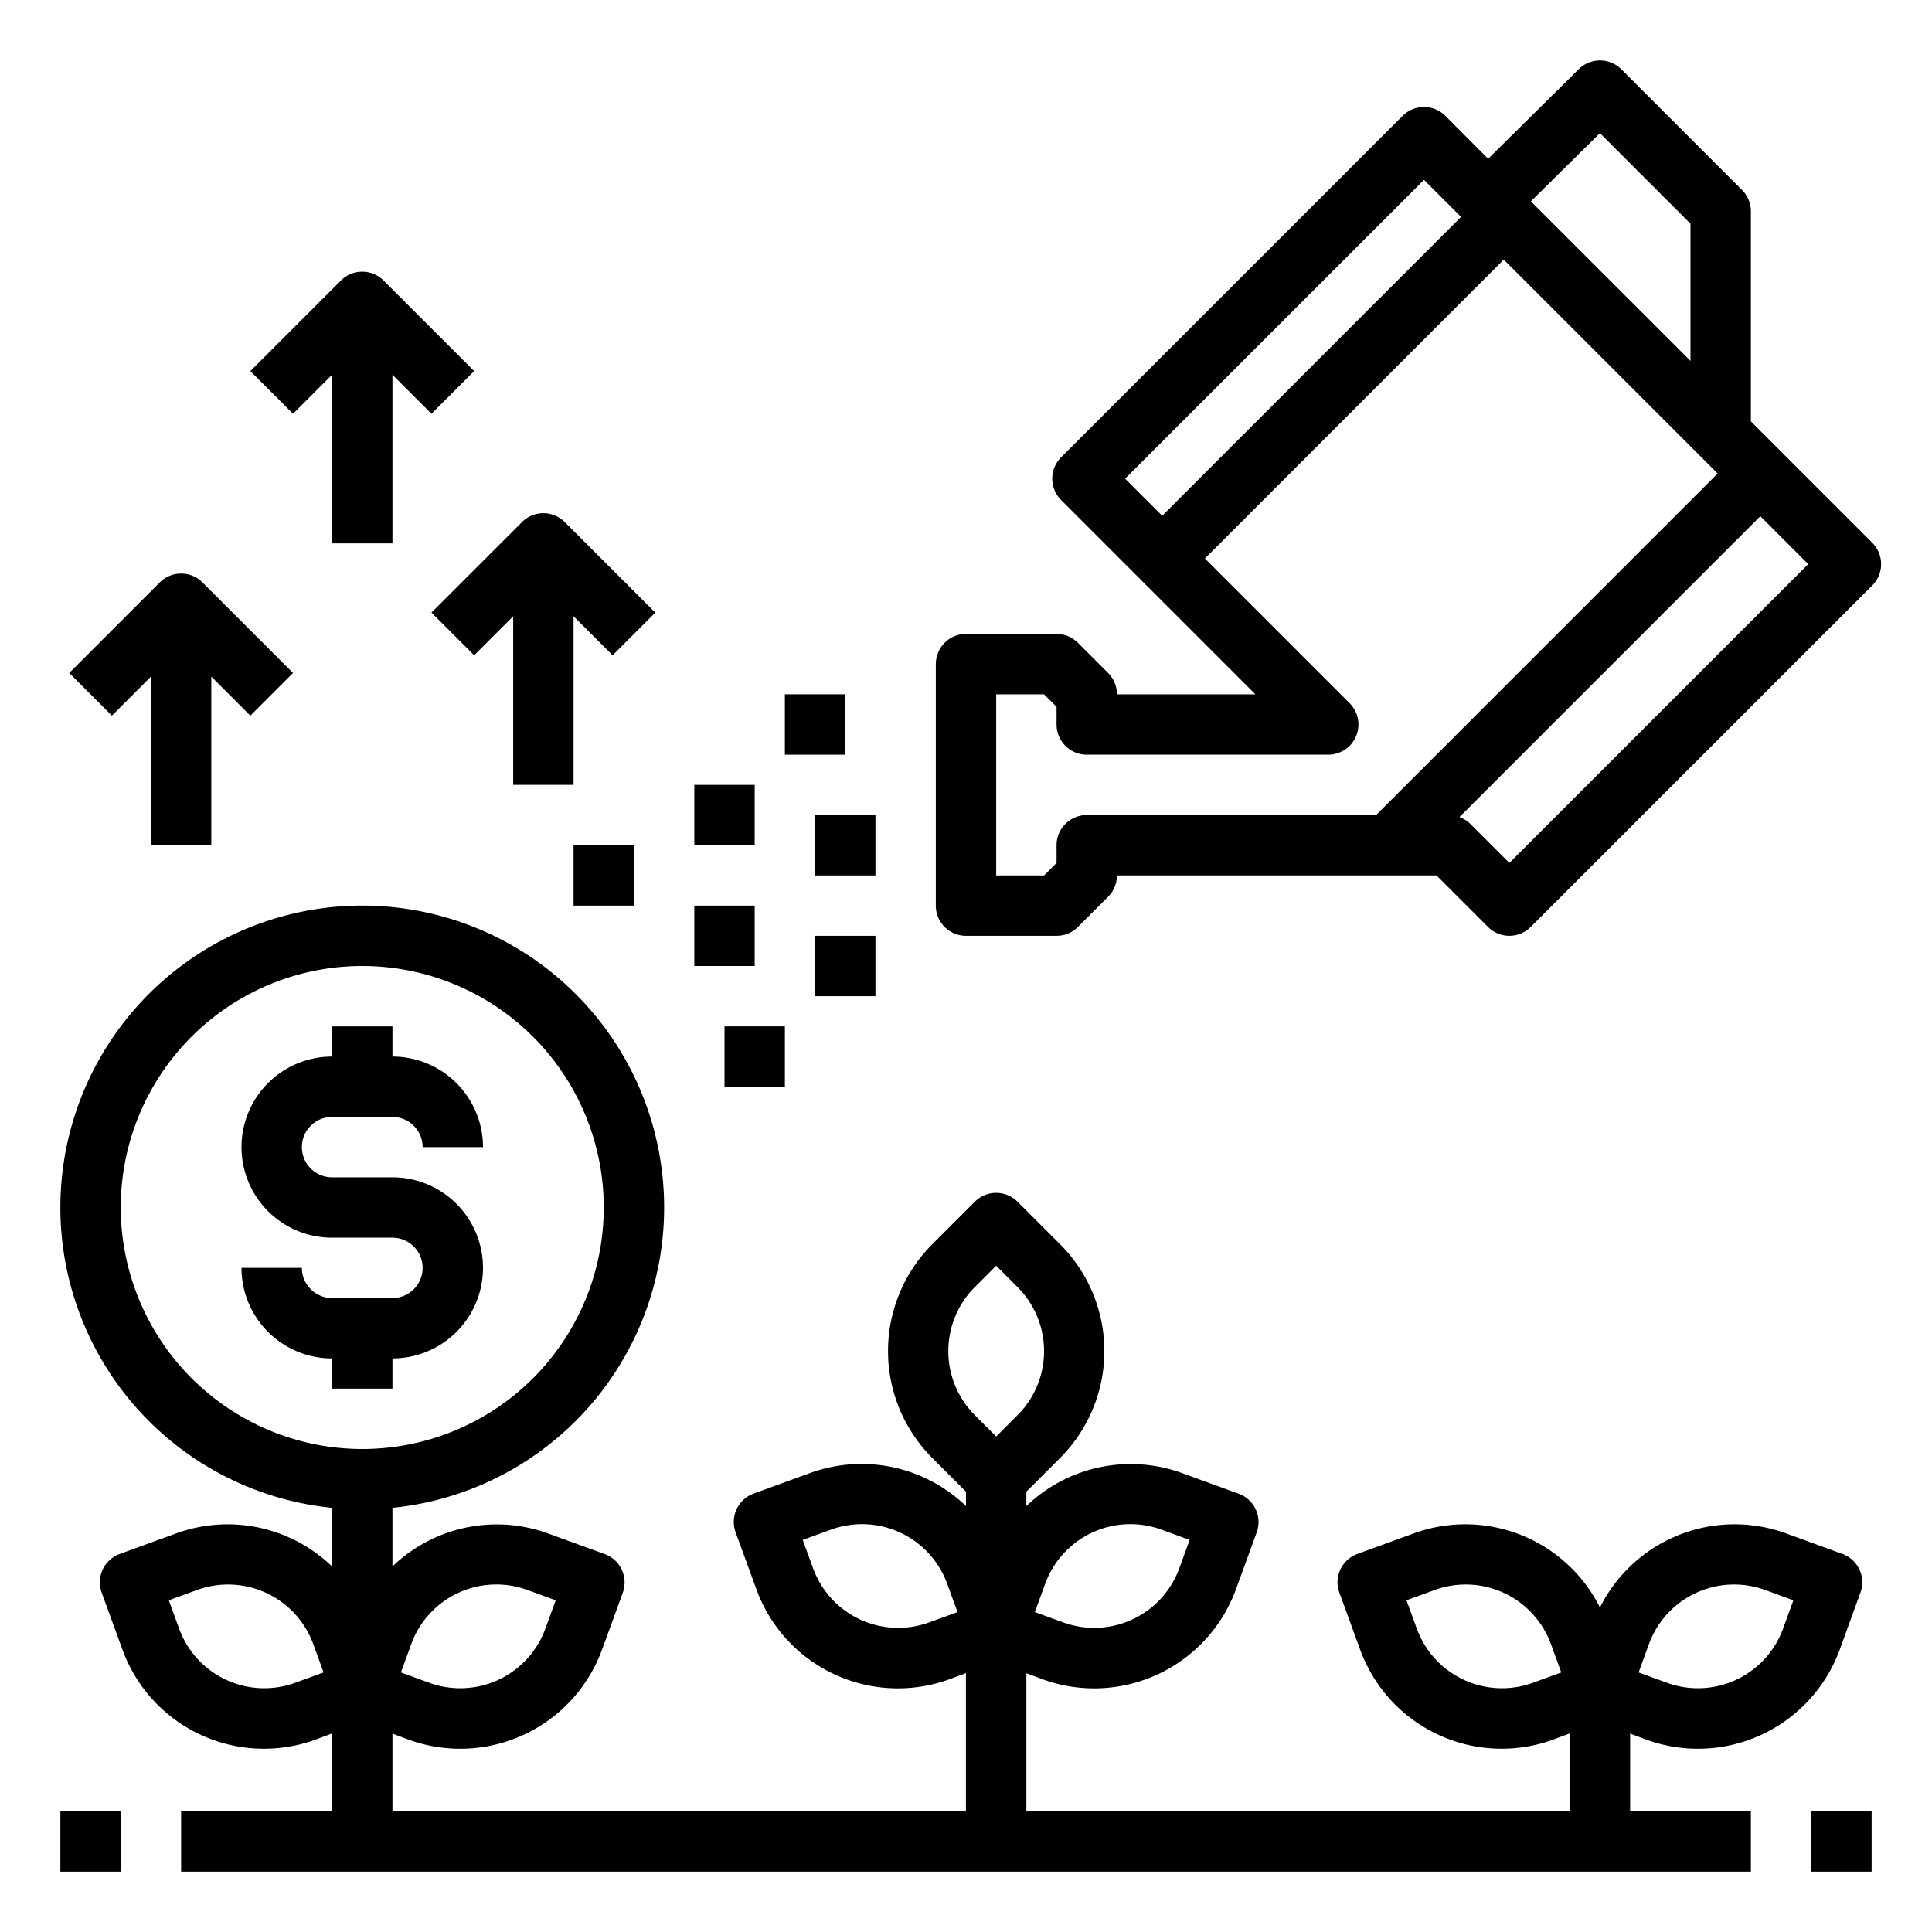 <svg height="512" viewBox="0 0 64 64" width="512" xmlns="http://www.w3.org/2000/svg"><g id="Business-Profit-Growth-Money_Tree-Marketing" data-name="Business-Profit-Growth-Money Tree-Marketing"><path d="m61.63 52.757a1 1 0 0 0 -.6-1.282l-1.88-.685a4.985 4.985 0 0 0 -6.15 2.46 4.987 4.987 0 0 0 -6.152-2.46l-1.88.685a1 1 0 0 0 -.6 1.282l.685 1.878a4.987 4.987 0 0 0 6.408 2.988l.537-.2v2.577h-17.998v-4.572l.537.2a5 5 0 0 0 6.408-2.987l.685-1.879a1 1 0 0 0 -.6-1.282l-1.88-.685a4.983 4.983 0 0 0 -5.15 1.096v-.477l1.121-1.121a5.006 5.006 0 0 0 0-7.071l-1.414-1.414a1 1 0 0 0 -1.414 0l-1.414 1.414a5.006 5.006 0 0 0 0 7.071l1.121 1.121v.477a4.985 4.985 0 0 0 -5.152-1.1l-1.88.685a1 1 0 0 0 -.6 1.282l.685 1.878a4.987 4.987 0 0 0 6.408 2.988l.537-.2v4.576h-18.998v-2.572l.537.2a5 5 0 0 0 6.408-2.987l.685-1.879a1 1 0 0 0 -.6-1.282l-1.88-.685a4.984 4.984 0 0 0 -5.15 1.095v-1.941a10 10 0 1 0 -2 0v1.942a4.985 4.985 0 0 0 -5.152-1.1l-1.88.685a1 1 0 0 0 -.6 1.282l.685 1.878a4.987 4.987 0 0 0 6.408 2.988l.537-.2v2.576h-4.998v2h52v-2h-4v-2.572l.537.2a5 5 0 0 0 6.408-2.987zm-27.007-.294a3.005 3.005 0 0 1 3.846-1.794l.939.343-.342.939a3 3 0 0 1 -3.845 1.793l-.94-.342zm-3.844 1.281a3 3 0 0 1 -3.845-1.794l-.342-.938.939-.343a3.005 3.005 0 0 1 3.846 1.794l.342.939zm1.514-11.108.707-.707.707.707a3 3 0 0 1 0 4.243l-.707.707-.707-.707a3 3 0 0 1 0-4.243zm-18.67 11.827a3 3 0 0 1 3.846-1.794l.939.343-.342.939a3 3 0 0 1 -3.845 1.793l-.94-.342zm-3.844 1.281a3 3 0 0 1 -3.845-1.794l-.342-.938.939-.343a3.005 3.005 0 0 1 3.846 1.794l.342.939zm-5.779-15.744a8 8 0 1 1 8 8 8.009 8.009 0 0 1 -8-8zm46.779 15.744a3 3 0 0 1 -3.845-1.794l-.342-.938.939-.343a3.005 3.005 0 0 1 3.846 1.794l.342.939zm8.287-1.793a3 3 0 0 1 -3.845 1.793l-.94-.342.342-.939a3.005 3.005 0 0 1 3.846-1.794l.939.343z"/><path d="m13 46v-1a3 3 0 0 0 0-6h-2a1 1 0 0 1 0-2h2a1 1 0 0 1 1 1h2a3 3 0 0 0 -3-3v-1h-2v1a3 3 0 0 0 0 6h2a1 1 0 0 1 0 2h-2a1 1 0 0 1 -1-1h-2a3 3 0 0 0 3 3v1z"/><path d="m62.021 17.979-4.021-4.02v-6.959a1 1 0 0 0 -.293-.707l-4-4a1 1 0 0 0 -1.41 0l-3 2.967-1.418-1.423a1 1 0 0 0 -1.414 0l-11.315 11.313a1 1 0 0 0 0 1.414l6.436 6.436h-4.586a1 1 0 0 0 -.293-.707l-1-1a1 1 0 0 0 -.707-.293h-3a1 1 0 0 0 -1 1v8a1 1 0 0 0 1 1h3a1 1 0 0 0 .707-.293l1-1a1 1 0 0 0 .293-.707h10.586l1.707 1.707a1 1 0 0 0 1.414 0l11.314-11.313a1 1 0 0 0 0-1.415zm-9.021-13.569 3 3v4.545l-5.288-5.285zm-5.828 1.548 1.228 1.228-9.9 9.9-1.229-1.229zm-11.172 21.042a1 1 0 0 0 -1 1v.586l-.414.414h-1.586v-6h1.586l.414.414v.586a1 1 0 0 0 1 1h8a1 1 0 0 0 .707-1.707l-4.793-4.793 9.9-9.9 7.086 7.086-11.314 11.314zm14 1.586-1.293-1.293a.982.982 0 0 0 -.362-.224l9.969-9.969 1.586 1.587z"/><path d="m27 27h2v2h-2z"/><path d="m26 23h2v2h-2z"/><path d="m23 26h2v2h-2z"/><path d="m19 28h2v2h-2z"/><path d="m27 31h2v2h-2z"/><path d="m24 34h2v2h-2z"/><path d="m23 30h2v2h-2z"/><path d="m15.707 21.707 1.293-1.293v5.586h2v-5.586l1.293 1.293 1.414-1.414-3-3a1 1 0 0 0 -1.414 0l-3 3z"/><path d="m11 12.414v5.586h2v-5.586l1.293 1.293 1.414-1.414-3-3a1 1 0 0 0 -1.414 0l-3 3 1.414 1.414z"/><path d="m5 22.414v5.586h2v-5.586l1.293 1.293 1.414-1.414-3-3a1 1 0 0 0 -1.414 0l-3 3 1.414 1.414z"/><path d="m2 60h2v2h-2z"/><path d="m60 60h2v2h-2z"/></g></svg>